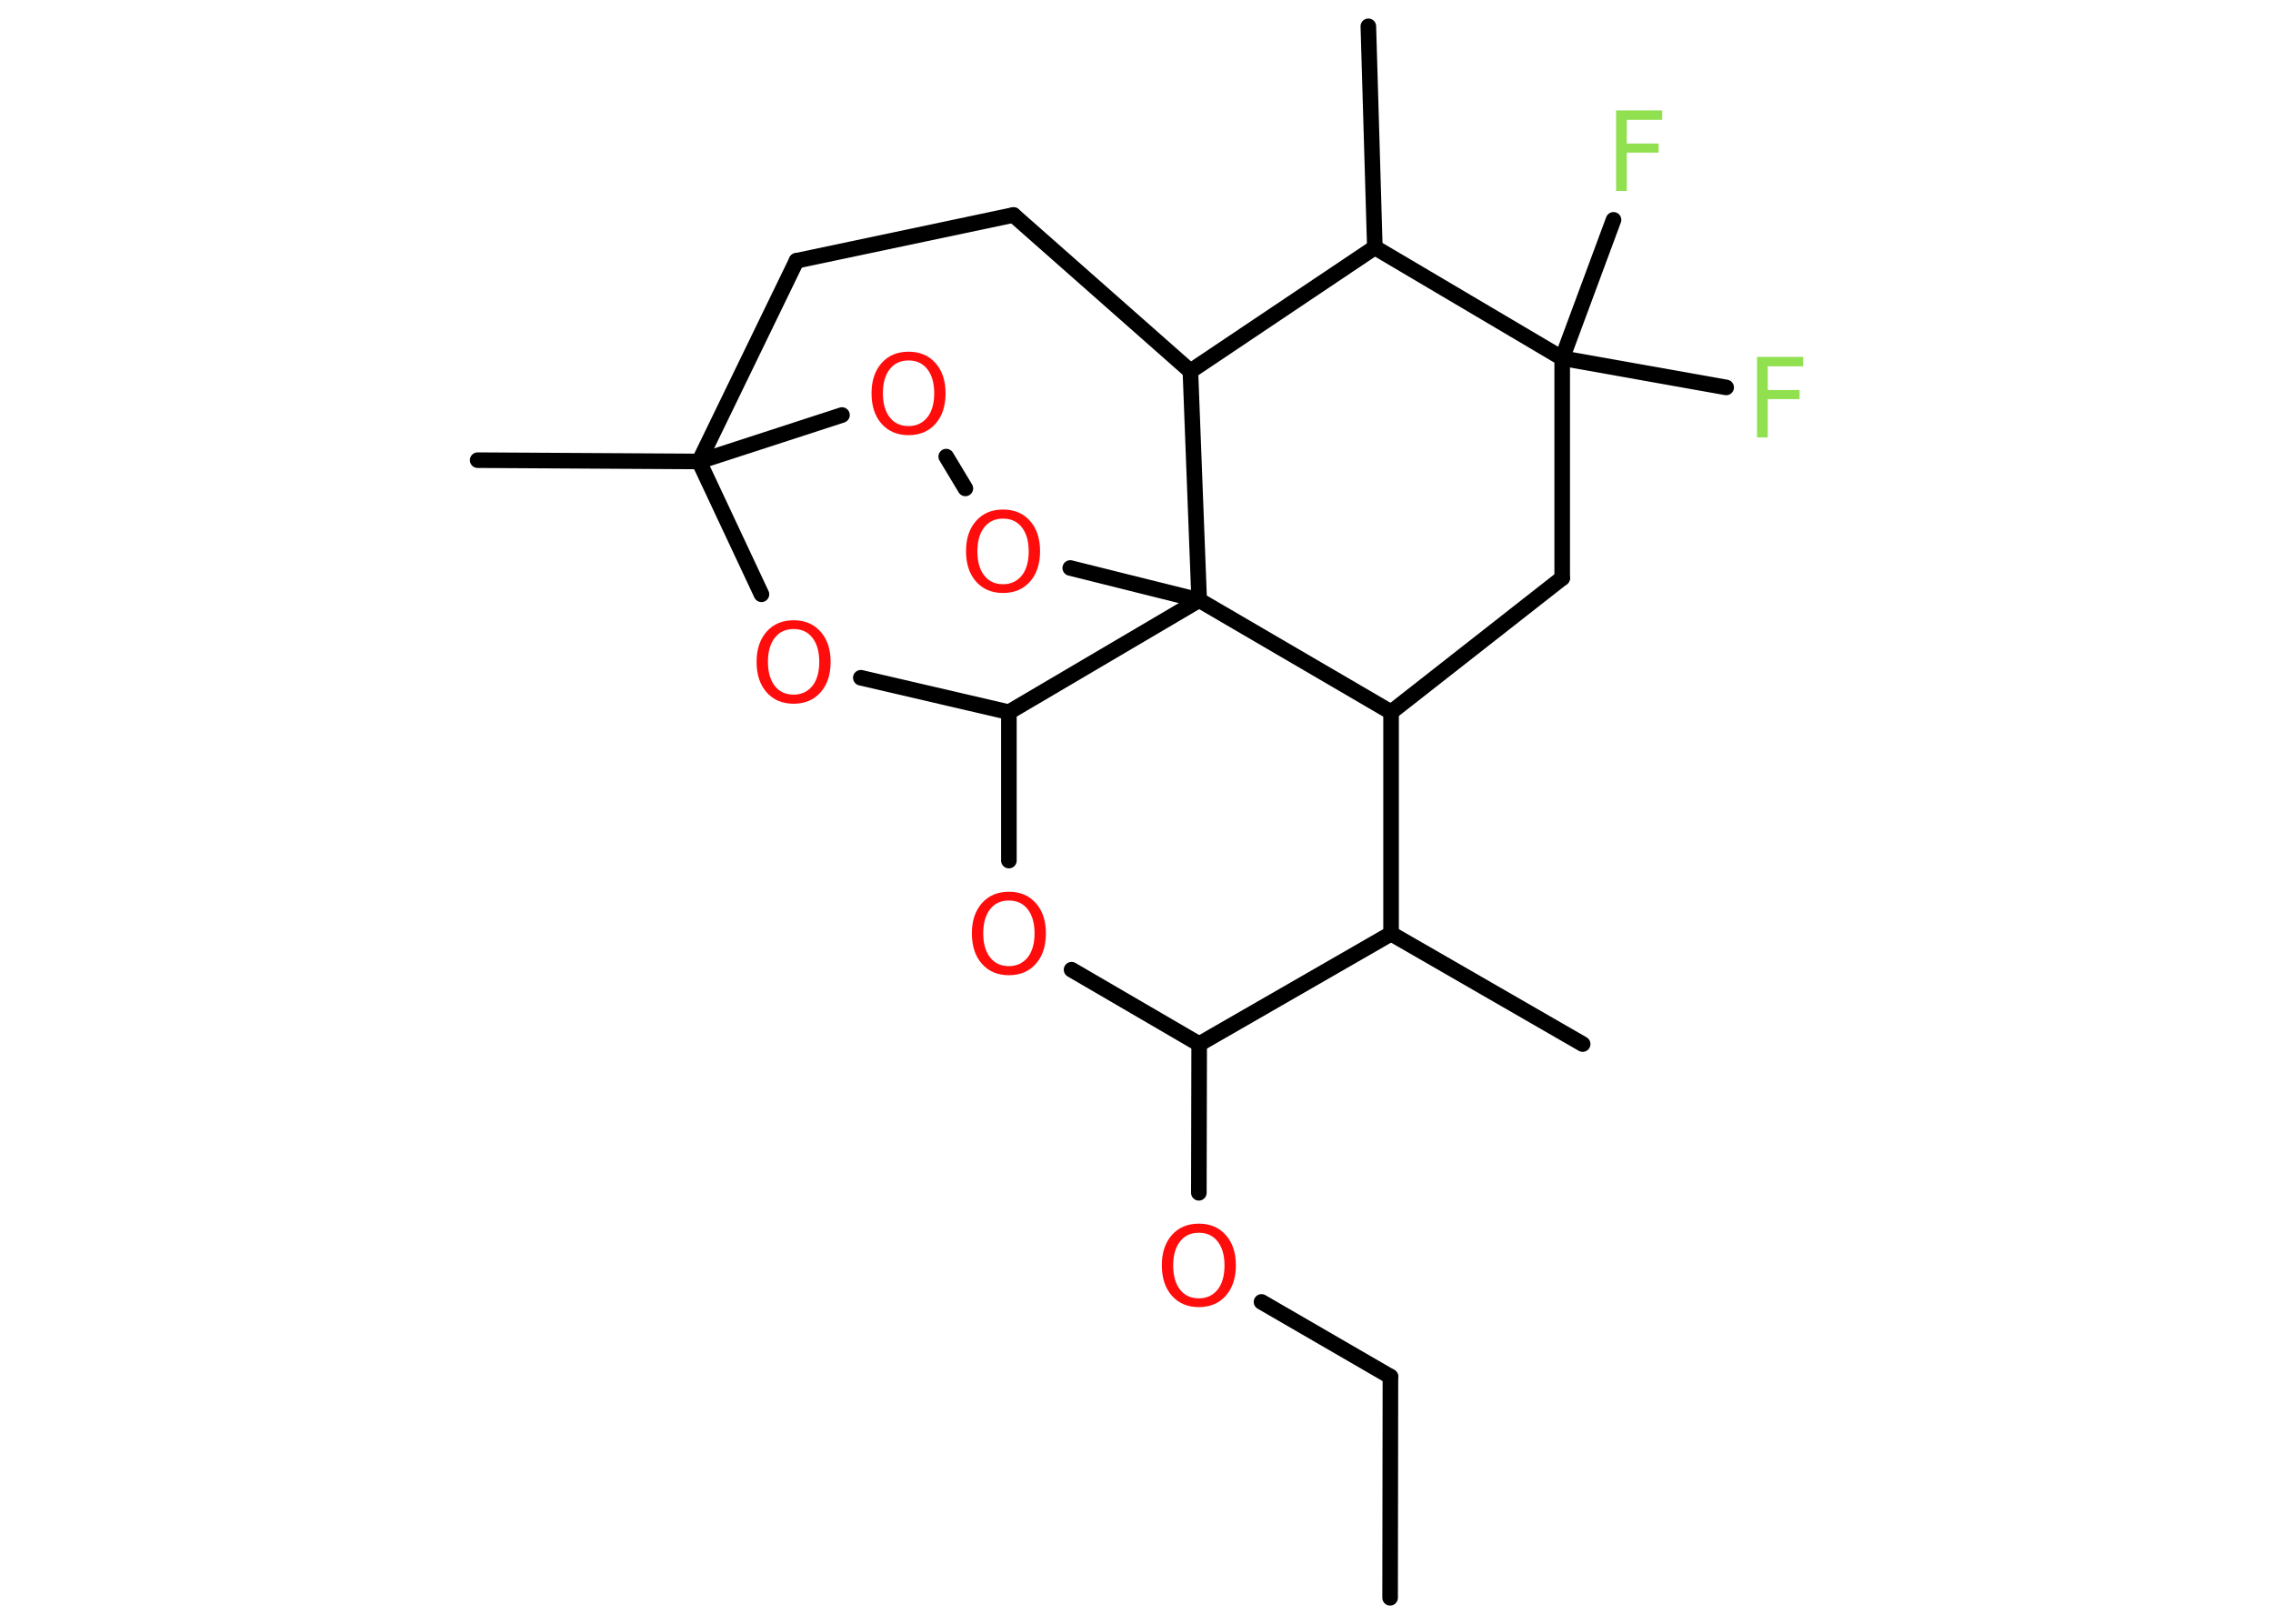 <?xml version='1.0' encoding='UTF-8'?>
<!DOCTYPE svg PUBLIC "-//W3C//DTD SVG 1.1//EN" "http://www.w3.org/Graphics/SVG/1.1/DTD/svg11.dtd">
<svg version='1.2' xmlns='http://www.w3.org/2000/svg' xmlns:xlink='http://www.w3.org/1999/xlink' width='70.0mm' height='50.0mm' viewBox='0 0 70.0 50.0'>
  <desc>Generated by the Chemistry Development Kit (http://github.com/cdk)</desc>
  <g stroke-linecap='round' stroke-linejoin='round' stroke='#000000' stroke-width='.48' fill='#FF0D0D'>
    <rect x='.0' y='.0' width='70.0' height='50.0' fill='#FFFFFF' stroke='none'/>
    <g id='mol1' class='mol'>
      <line id='mol1bnd1' class='bond' x1='42.81' y1='49.2' x2='42.82' y2='42.39'/>
      <line id='mol1bnd2' class='bond' x1='42.82' y1='42.39' x2='38.85' y2='40.09'/>
      <line id='mol1bnd3' class='bond' x1='36.92' y1='36.73' x2='36.93' y2='32.15'/>
      <line id='mol1bnd4' class='bond' x1='36.93' y1='32.15' x2='33.0' y2='29.86'/>
      <line id='mol1bnd5' class='bond' x1='31.07' y1='26.5' x2='31.07' y2='21.93'/>
      <line id='mol1bnd6' class='bond' x1='31.07' y1='21.93' x2='26.51' y2='20.87'/>
      <line id='mol1bnd7' class='bond' x1='23.45' y1='18.3' x2='21.53' y2='14.21'/>
      <line id='mol1bnd8' class='bond' x1='21.53' y1='14.21' x2='14.71' y2='14.17'/>
      <line id='mol1bnd9' class='bond' x1='21.53' y1='14.21' x2='24.53' y2='8.03'/>
      <line id='mol1bnd10' class='bond' x1='24.53' y1='8.03' x2='31.21' y2='6.62'/>
      <line id='mol1bnd11' class='bond' x1='31.21' y1='6.62' x2='36.66' y2='11.43'/>
      <line id='mol1bnd12' class='bond' x1='36.66' y1='11.43' x2='42.34' y2='7.62'/>
      <line id='mol1bnd13' class='bond' x1='42.34' y1='7.62' x2='42.14' y2='.81'/>
      <line id='mol1bnd14' class='bond' x1='42.34' y1='7.62' x2='48.11' y2='11.03'/>
      <line id='mol1bnd15' class='bond' x1='48.11' y1='11.03' x2='53.16' y2='11.93'/>
      <line id='mol1bnd16' class='bond' x1='48.11' y1='11.03' x2='49.69' y2='6.77'/>
      <line id='mol1bnd17' class='bond' x1='48.11' y1='11.03' x2='48.11' y2='17.8'/>
      <line id='mol1bnd18' class='bond' x1='48.11' y1='17.8' x2='42.84' y2='21.93'/>
      <line id='mol1bnd19' class='bond' x1='42.84' y1='21.93' x2='42.84' y2='28.75'/>
      <line id='mol1bnd20' class='bond' x1='36.93' y1='32.15' x2='42.84' y2='28.75'/>
      <line id='mol1bnd21' class='bond' x1='42.84' y1='28.75' x2='48.74' y2='32.15'/>
      <line id='mol1bnd22' class='bond' x1='42.84' y1='21.93' x2='36.93' y2='18.48'/>
      <line id='mol1bnd23' class='bond' x1='31.07' y1='21.93' x2='36.93' y2='18.48'/>
      <line id='mol1bnd24' class='bond' x1='36.66' y1='11.43' x2='36.93' y2='18.48'/>
      <line id='mol1bnd25' class='bond' x1='36.93' y1='18.48' x2='32.96' y2='17.49'/>
      <line id='mol1bnd26' class='bond' x1='29.73' y1='15.04' x2='29.14' y2='14.06'/>
      <line id='mol1bnd27' class='bond' x1='21.53' y1='14.21' x2='25.93' y2='12.78'/>
      <path id='mol1atm3' class='atom' d='M36.92 37.96q-.37 .0 -.58 .27q-.21 .27 -.21 .74q.0 .47 .21 .74q.21 .27 .58 .27q.36 .0 .58 -.27q.21 -.27 .21 -.74q.0 -.47 -.21 -.74q-.21 -.27 -.58 -.27zM36.92 37.68q.52 .0 .83 .35q.31 .35 .31 .93q.0 .59 -.31 .94q-.31 .35 -.83 .35q-.52 .0 -.83 -.35q-.31 -.35 -.31 -.94q.0 -.58 .31 -.93q.31 -.35 .83 -.35z' stroke='none'/>
      <path id='mol1atm5' class='atom' d='M31.07 27.73q-.37 .0 -.58 .27q-.21 .27 -.21 .74q.0 .47 .21 .74q.21 .27 .58 .27q.36 .0 .58 -.27q.21 -.27 .21 -.74q.0 -.47 -.21 -.74q-.21 -.27 -.58 -.27zM31.07 27.46q.52 .0 .83 .35q.31 .35 .31 .93q.0 .59 -.31 .94q-.31 .35 -.83 .35q-.52 .0 -.83 -.35q-.31 -.35 -.31 -.94q.0 -.58 .31 -.93q.31 -.35 .83 -.35z' stroke='none'/>
      <path id='mol1atm7' class='atom' d='M24.44 19.37q-.37 .0 -.58 .27q-.21 .27 -.21 .74q.0 .47 .21 .74q.21 .27 .58 .27q.36 .0 .58 -.27q.21 -.27 .21 -.74q.0 -.47 -.21 -.74q-.21 -.27 -.58 -.27zM24.44 19.1q.52 .0 .83 .35q.31 .35 .31 .93q.0 .59 -.31 .94q-.31 .35 -.83 .35q-.52 .0 -.83 -.35q-.31 -.35 -.31 -.94q.0 -.58 .31 -.93q.31 -.35 .83 -.35z' stroke='none'/>
      <path id='mol1atm16' class='atom' d='M54.11 10.99h1.42v.29h-1.09v.73h.98v.28h-.98v1.18h-.33v-2.48z' stroke='none' fill='#90E050'/>
      <path id='mol1atm17' class='atom' d='M49.77 3.4h1.42v.29h-1.09v.73h.98v.28h-.98v1.18h-.33v-2.48z' stroke='none' fill='#90E050'/>
      <path id='mol1atm23' class='atom' d='M30.89 15.97q-.37 .0 -.58 .27q-.21 .27 -.21 .74q.0 .47 .21 .74q.21 .27 .58 .27q.36 .0 .58 -.27q.21 -.27 .21 -.74q.0 -.47 -.21 -.74q-.21 -.27 -.58 -.27zM30.89 15.69q.52 .0 .83 .35q.31 .35 .31 .93q.0 .59 -.31 .94q-.31 .35 -.83 .35q-.52 .0 -.83 -.35q-.31 -.35 -.31 -.94q.0 -.58 .31 -.93q.31 -.35 .83 -.35z' stroke='none'/>
      <path id='mol1atm24' class='atom' d='M27.98 11.1q-.37 .0 -.58 .27q-.21 .27 -.21 .74q.0 .47 .21 .74q.21 .27 .58 .27q.36 .0 .58 -.27q.21 -.27 .21 -.74q.0 -.47 -.21 -.74q-.21 -.27 -.58 -.27zM27.98 10.83q.52 .0 .83 .35q.31 .35 .31 .93q.0 .59 -.31 .94q-.31 .35 -.83 .35q-.52 .0 -.83 -.35q-.31 -.35 -.31 -.94q.0 -.58 .31 -.93q.31 -.35 .83 -.35z' stroke='none'/>
    </g>
  </g>
</svg>
